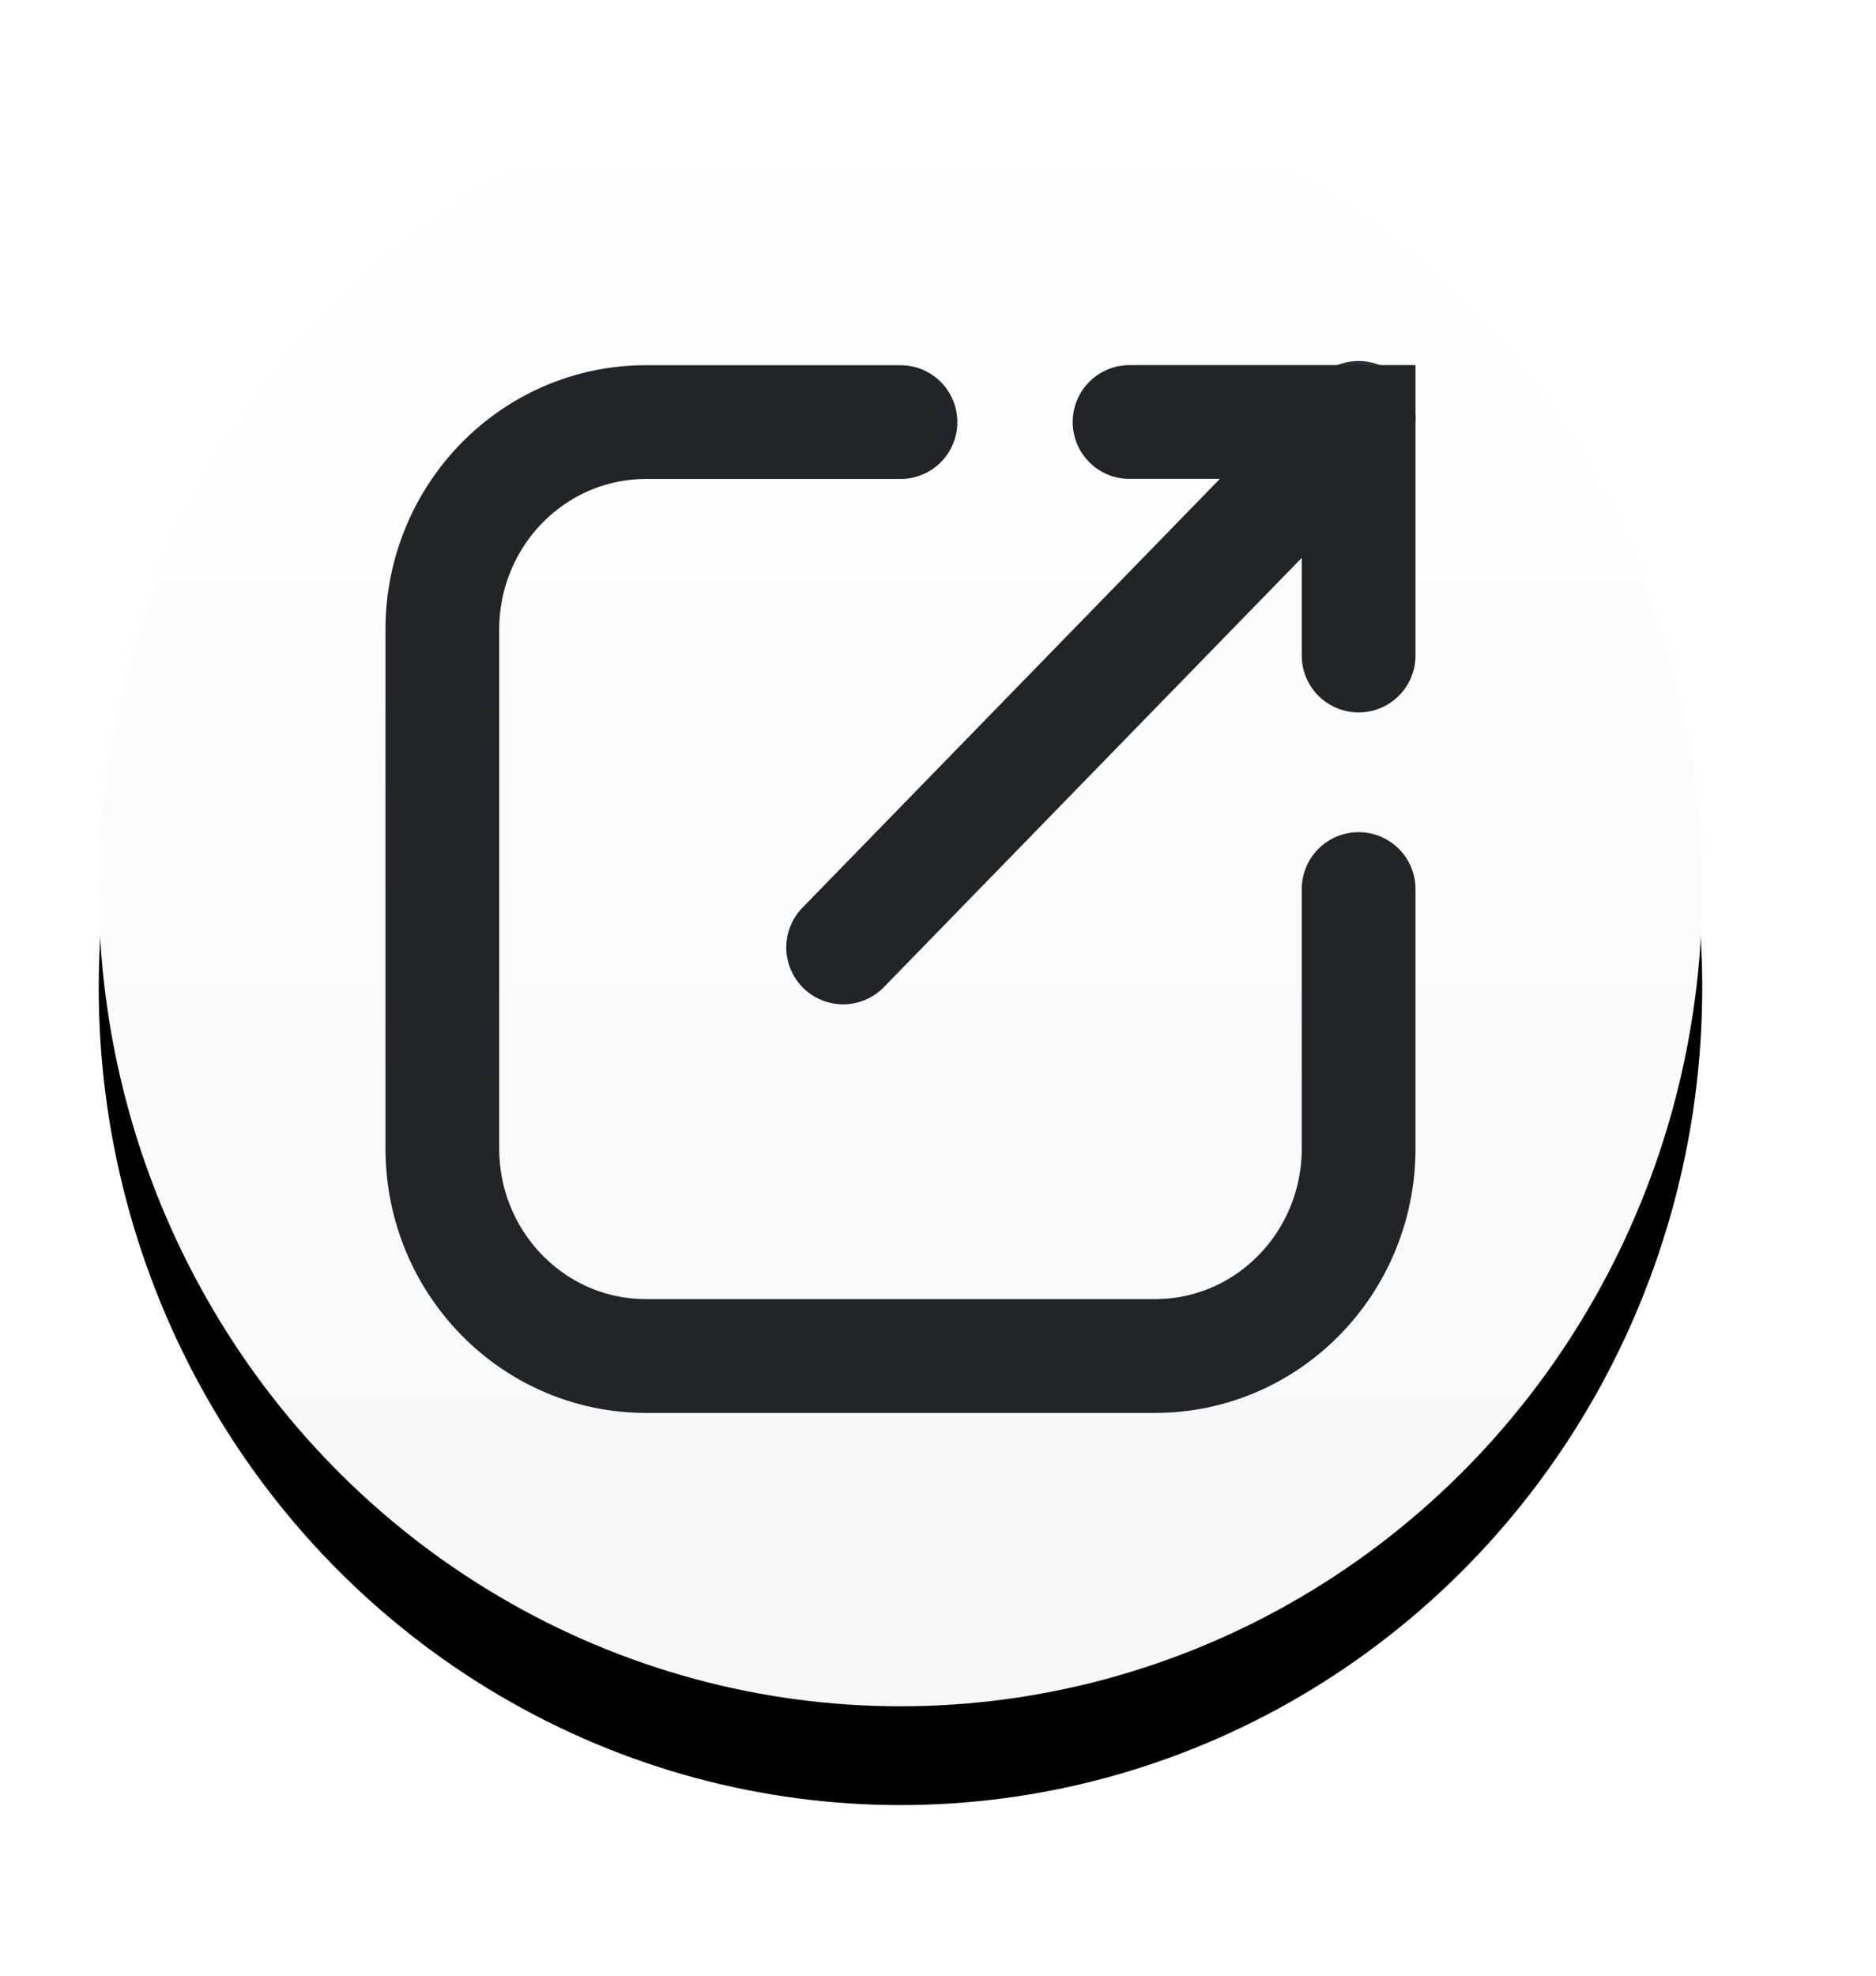<?xml version="1.0" encoding="UTF-8"?>
<svg width="19px" height="20px" viewBox="0 0 19 20" version="1.1" xmlns="http://www.w3.org/2000/svg" xmlns:xlink="http://www.w3.org/1999/xlink">
    <title>9C07AEDF-5B61-4D31-89E3-2B43FFE610B5</title>
    <defs>
        <linearGradient x1="50%" y1="0%" x2="50%" y2="100%" id="linearGradient-1">
            <stop stop-color="#FFFFFF" offset="0%"></stop>
            <stop stop-color="#F6F7F9" offset="100%"></stop>
        </linearGradient>
        <ellipse id="path-2" cx="8.12" cy="8.273" rx="8.12" ry="8.273"></ellipse>
        <filter x="-12.3%" y="-6.0%" width="124.6%" height="124.2%" filterUnits="objectBoundingBox" id="filter-3">
            <feOffset dx="0" dy="1" in="SourceAlpha" result="shadowOffsetOuter1"></feOffset>
            <feGaussianBlur stdDeviation="0.5" in="shadowOffsetOuter1" result="shadowBlurOuter1"></feGaussianBlur>
            <feColorMatrix values="0 0 0 0 0   0 0 0 0 0   0 0 0 0 0  0 0 0 0.25 0" type="matrix" in="shadowBlurOuter1"></feColorMatrix>
        </filter>
        <rect id="path-4" x="0" y="0" width="13.92" height="14.182"></rect>
    </defs>
    <g id="Page-1" stroke="none" stroke-width="1" fill="none" fill-rule="evenodd">
        <g id="컴포넌트-통합" transform="translate(-866, -213)">
            <g id="Group-5" transform="translate(501, 206)">
                <g id="button/small/link" transform="translate(366, 7.727)">
                    <g id="Group">
                        <g id="Oval">
                            <use fill="black" fill-opacity="1" filter="url(#filter-3)" xlink:href="#path-2"></use>
                            <use fill="url(#linearGradient-1)" fill-rule="evenodd" xlink:href="#path-2"></use>
                        </g>
                        <g id="icon/open" transform="translate(1.16, 1.182)">
                            <mask id="mask-5" fill="white">
                                <use xlink:href="#path-4"></use>
                            </mask>
                            <g id="Background"></g>
                            <path d="M11.6,7.091 L11.6,9.717 C11.6,10.878 10.677,11.818 9.538,11.818 L4.382,11.818 C3.243,11.818 2.32,10.878 2.32,9.717 L2.32,4.465 C2.32,3.304 3.243,2.364 4.382,2.364 L6.96,2.364" id="Path" stroke="#212529" stroke-width="1.152" stroke-linecap="round" mask="url(#mask-5)"></path>
                            <polyline id="Path" stroke="#212529" stroke-width="1.152" stroke-linecap="round" mask="url(#mask-5)" transform="translate(10.44, 3.545) rotate(-270) translate(-10.44, -3.545) " points="9.258 4.705 9.258 2.385 11.622 2.385"></polyline>
                            <line x1="5.249" y1="5.051" x2="12.731" y2="4.952" id="Path" stroke="#212529" stroke-width="1.152" stroke-linecap="round" mask="url(#mask-5)" transform="translate(8.99, 5.002) rotate(-45) translate(-8.99, -5.002) "></line>
                        </g>
                    </g>
                </g>
            </g>
        </g>
    </g>
</svg>